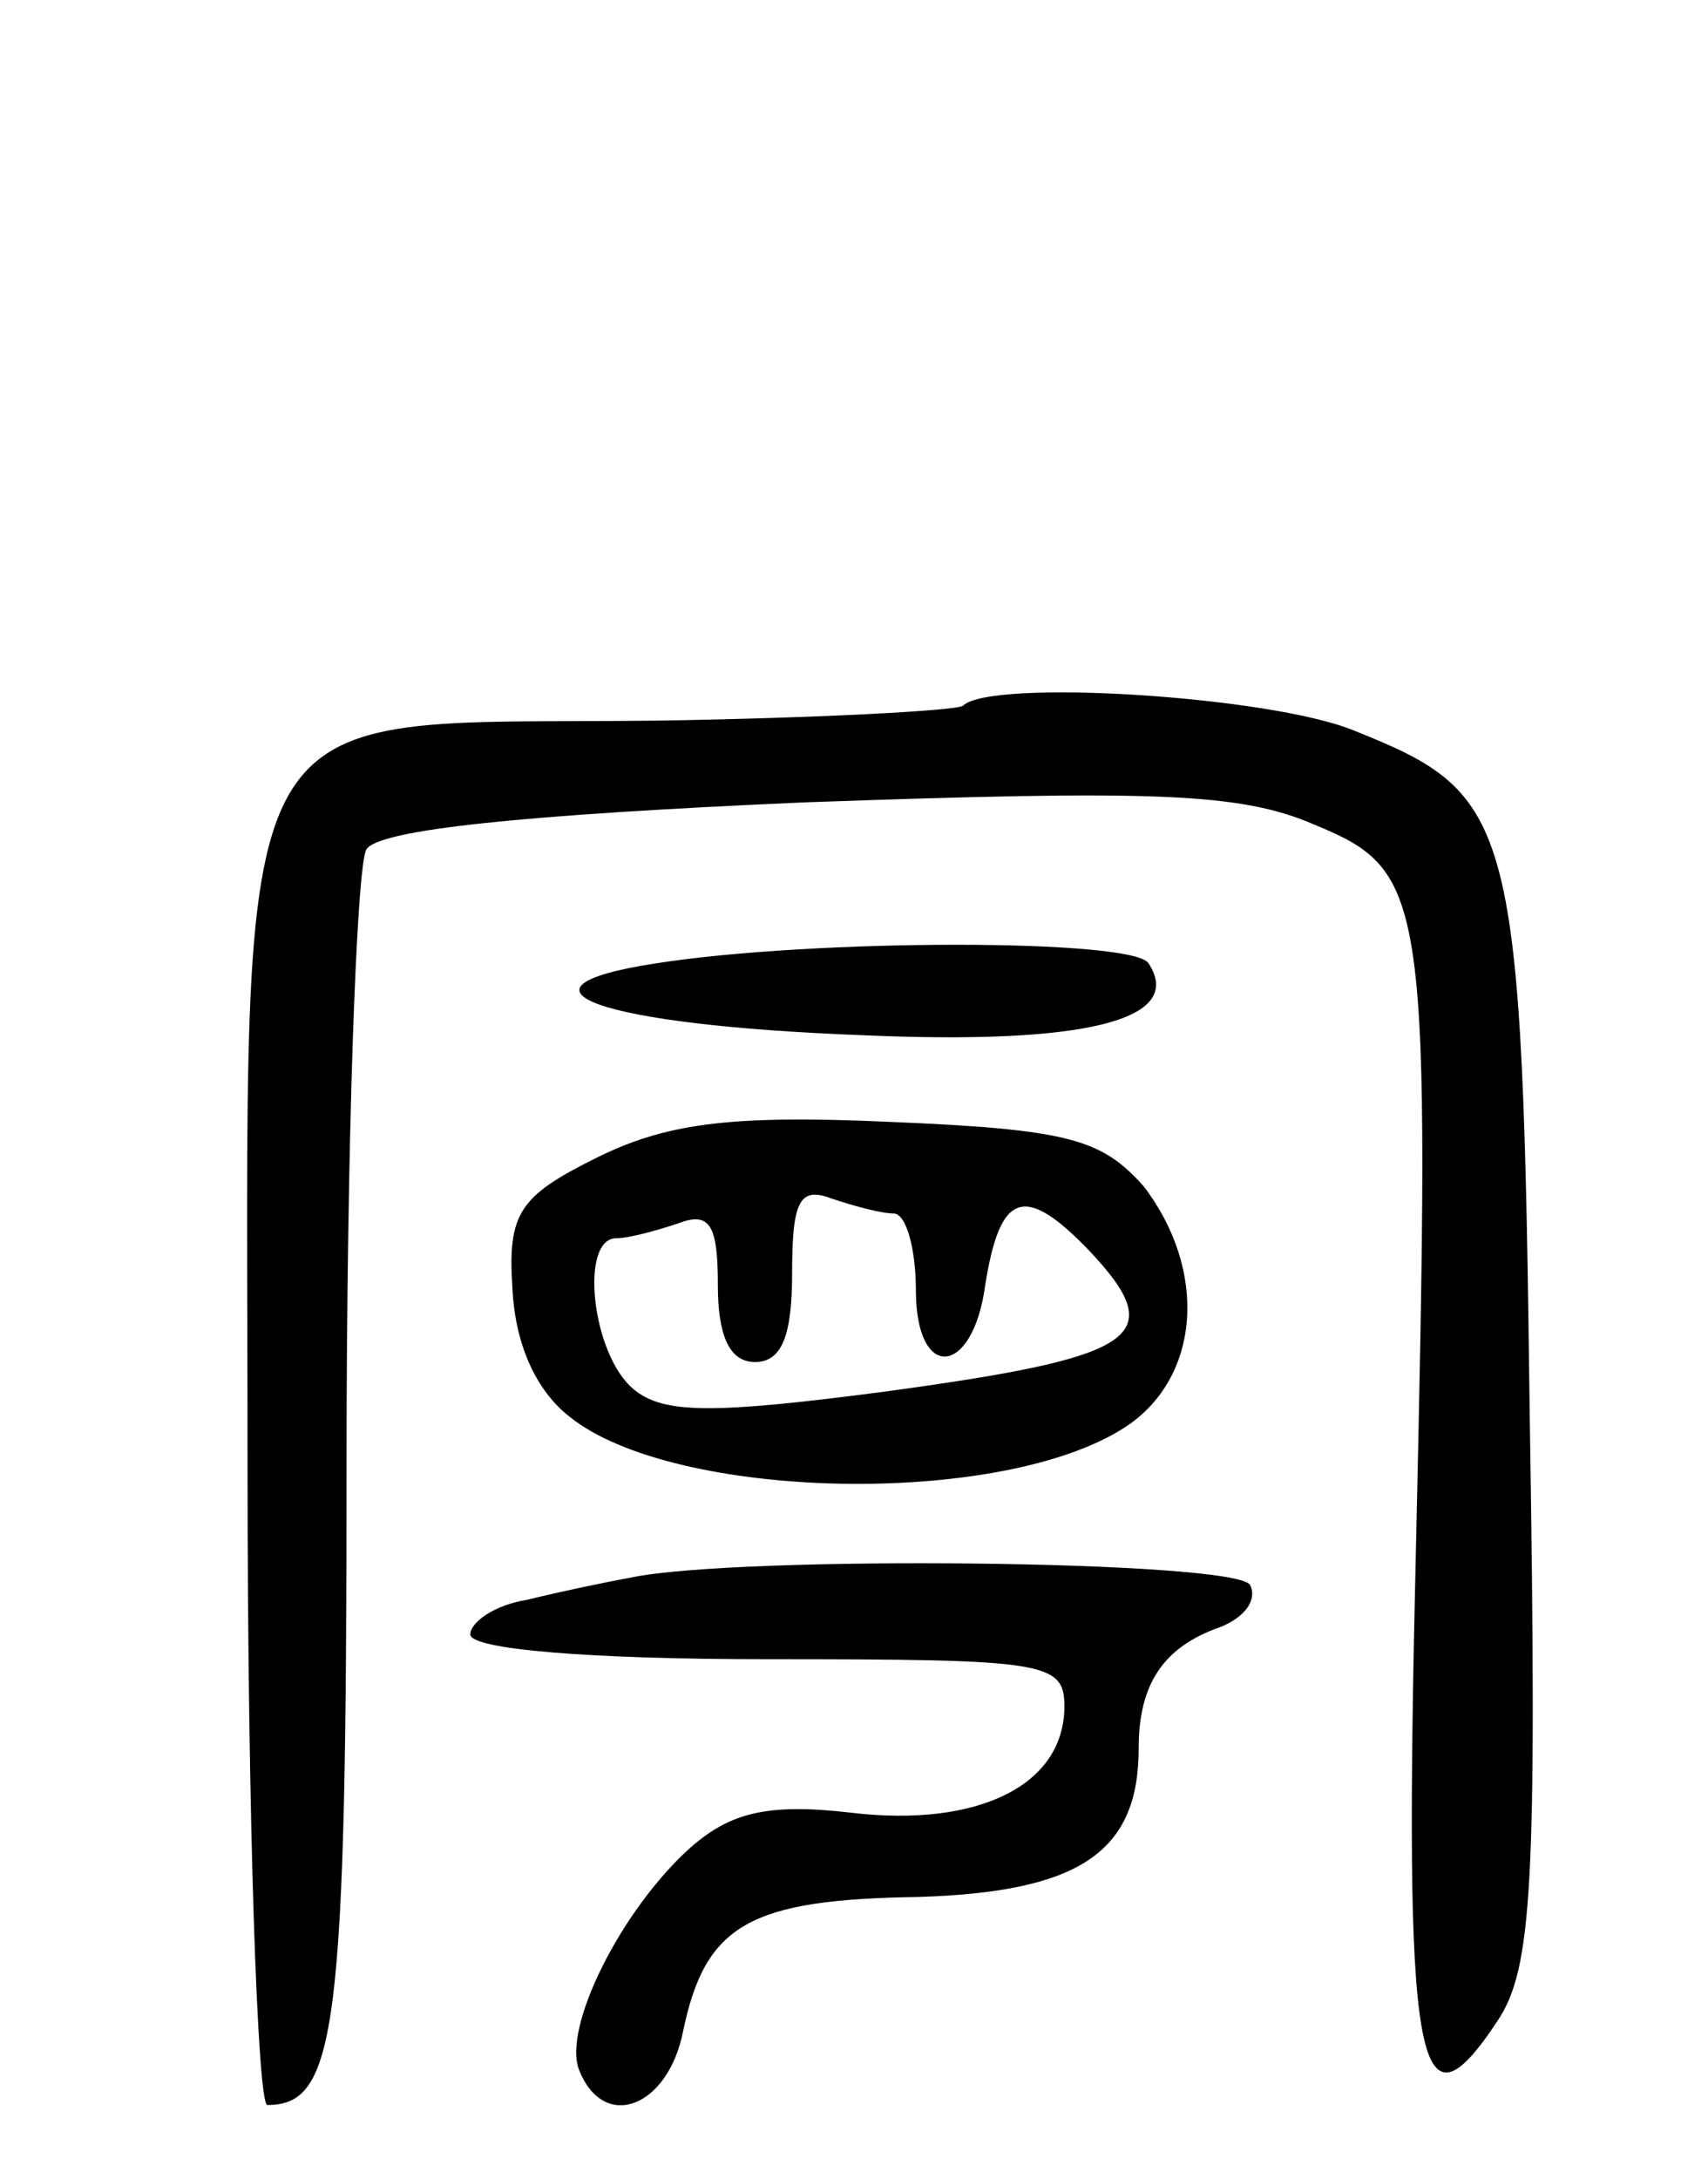 <svg version="1.0" xmlns="http://www.w3.org/2000/svg"
 width="69pt" height="88pt" viewBox="0 0 69 88"
 preserveAspectRatio="xMidYMid meet">
<g transform="translate(0,88) scale(0.1,-0.1)"
fill="#000000" stroke="none">
<path d="M389 595 c-3 -2 -59 -5 -124 -6 -177 -2 -165 20 -165 -301 0 -142 4
-258 8 -258 28 0 32 30 32 259 0 130 4 241 8 248 5 8 63 14 177 19 141 5 176
4 206 -9 46 -19 47 -28 41 -293 -5 -209 0 -240 33 -190 14 21 16 55 13 243 -3
243 -6 252 -71 278 -34 14 -147 21 -158 10z"/>
<path d="M265 491 c-65 -10 -23 -25 83 -29 90 -4 131 6 116 29 -6 10 -135 10
-199 0z"/>
<path d="M240 412 c-30 -15 -35 -22 -33 -52 1 -22 9 -41 23 -52 42 -34 175
-37 225 -4 30 20 33 63 7 97 -17 19 -30 23 -103 26 -66 3 -91 -1 -119 -15z
m121 -22 c5 0 9 -14 9 -31 0 -37 23 -35 28 2 6 38 16 41 42 14 33 -35 20 -43
-83 -57 -69 -9 -89 -9 -101 1 -17 14 -22 61 -7 61 5 0 16 3 25 6 13 5 16 -1
16 -25 0 -21 5 -31 15 -31 11 0 15 11 15 36 0 29 3 35 16 30 9 -3 20 -6 25 -6z"/>
<path d="M255 243 c-11 -2 -30 -6 -42 -9 -13 -2 -23 -9 -23 -14 0 -6 48 -10
120 -10 112 0 120 -1 120 -19 0 -32 -35 -49 -86 -43 -34 4 -49 0 -65 -14 -28
-25 -52 -73 -45 -90 10 -25 36 -15 42 16 9 43 27 53 95 54 65 2 89 18 89 60 0
26 10 41 33 49 10 4 15 11 12 17 -6 10 -207 12 -250 3z"/>
</g>
</svg>
